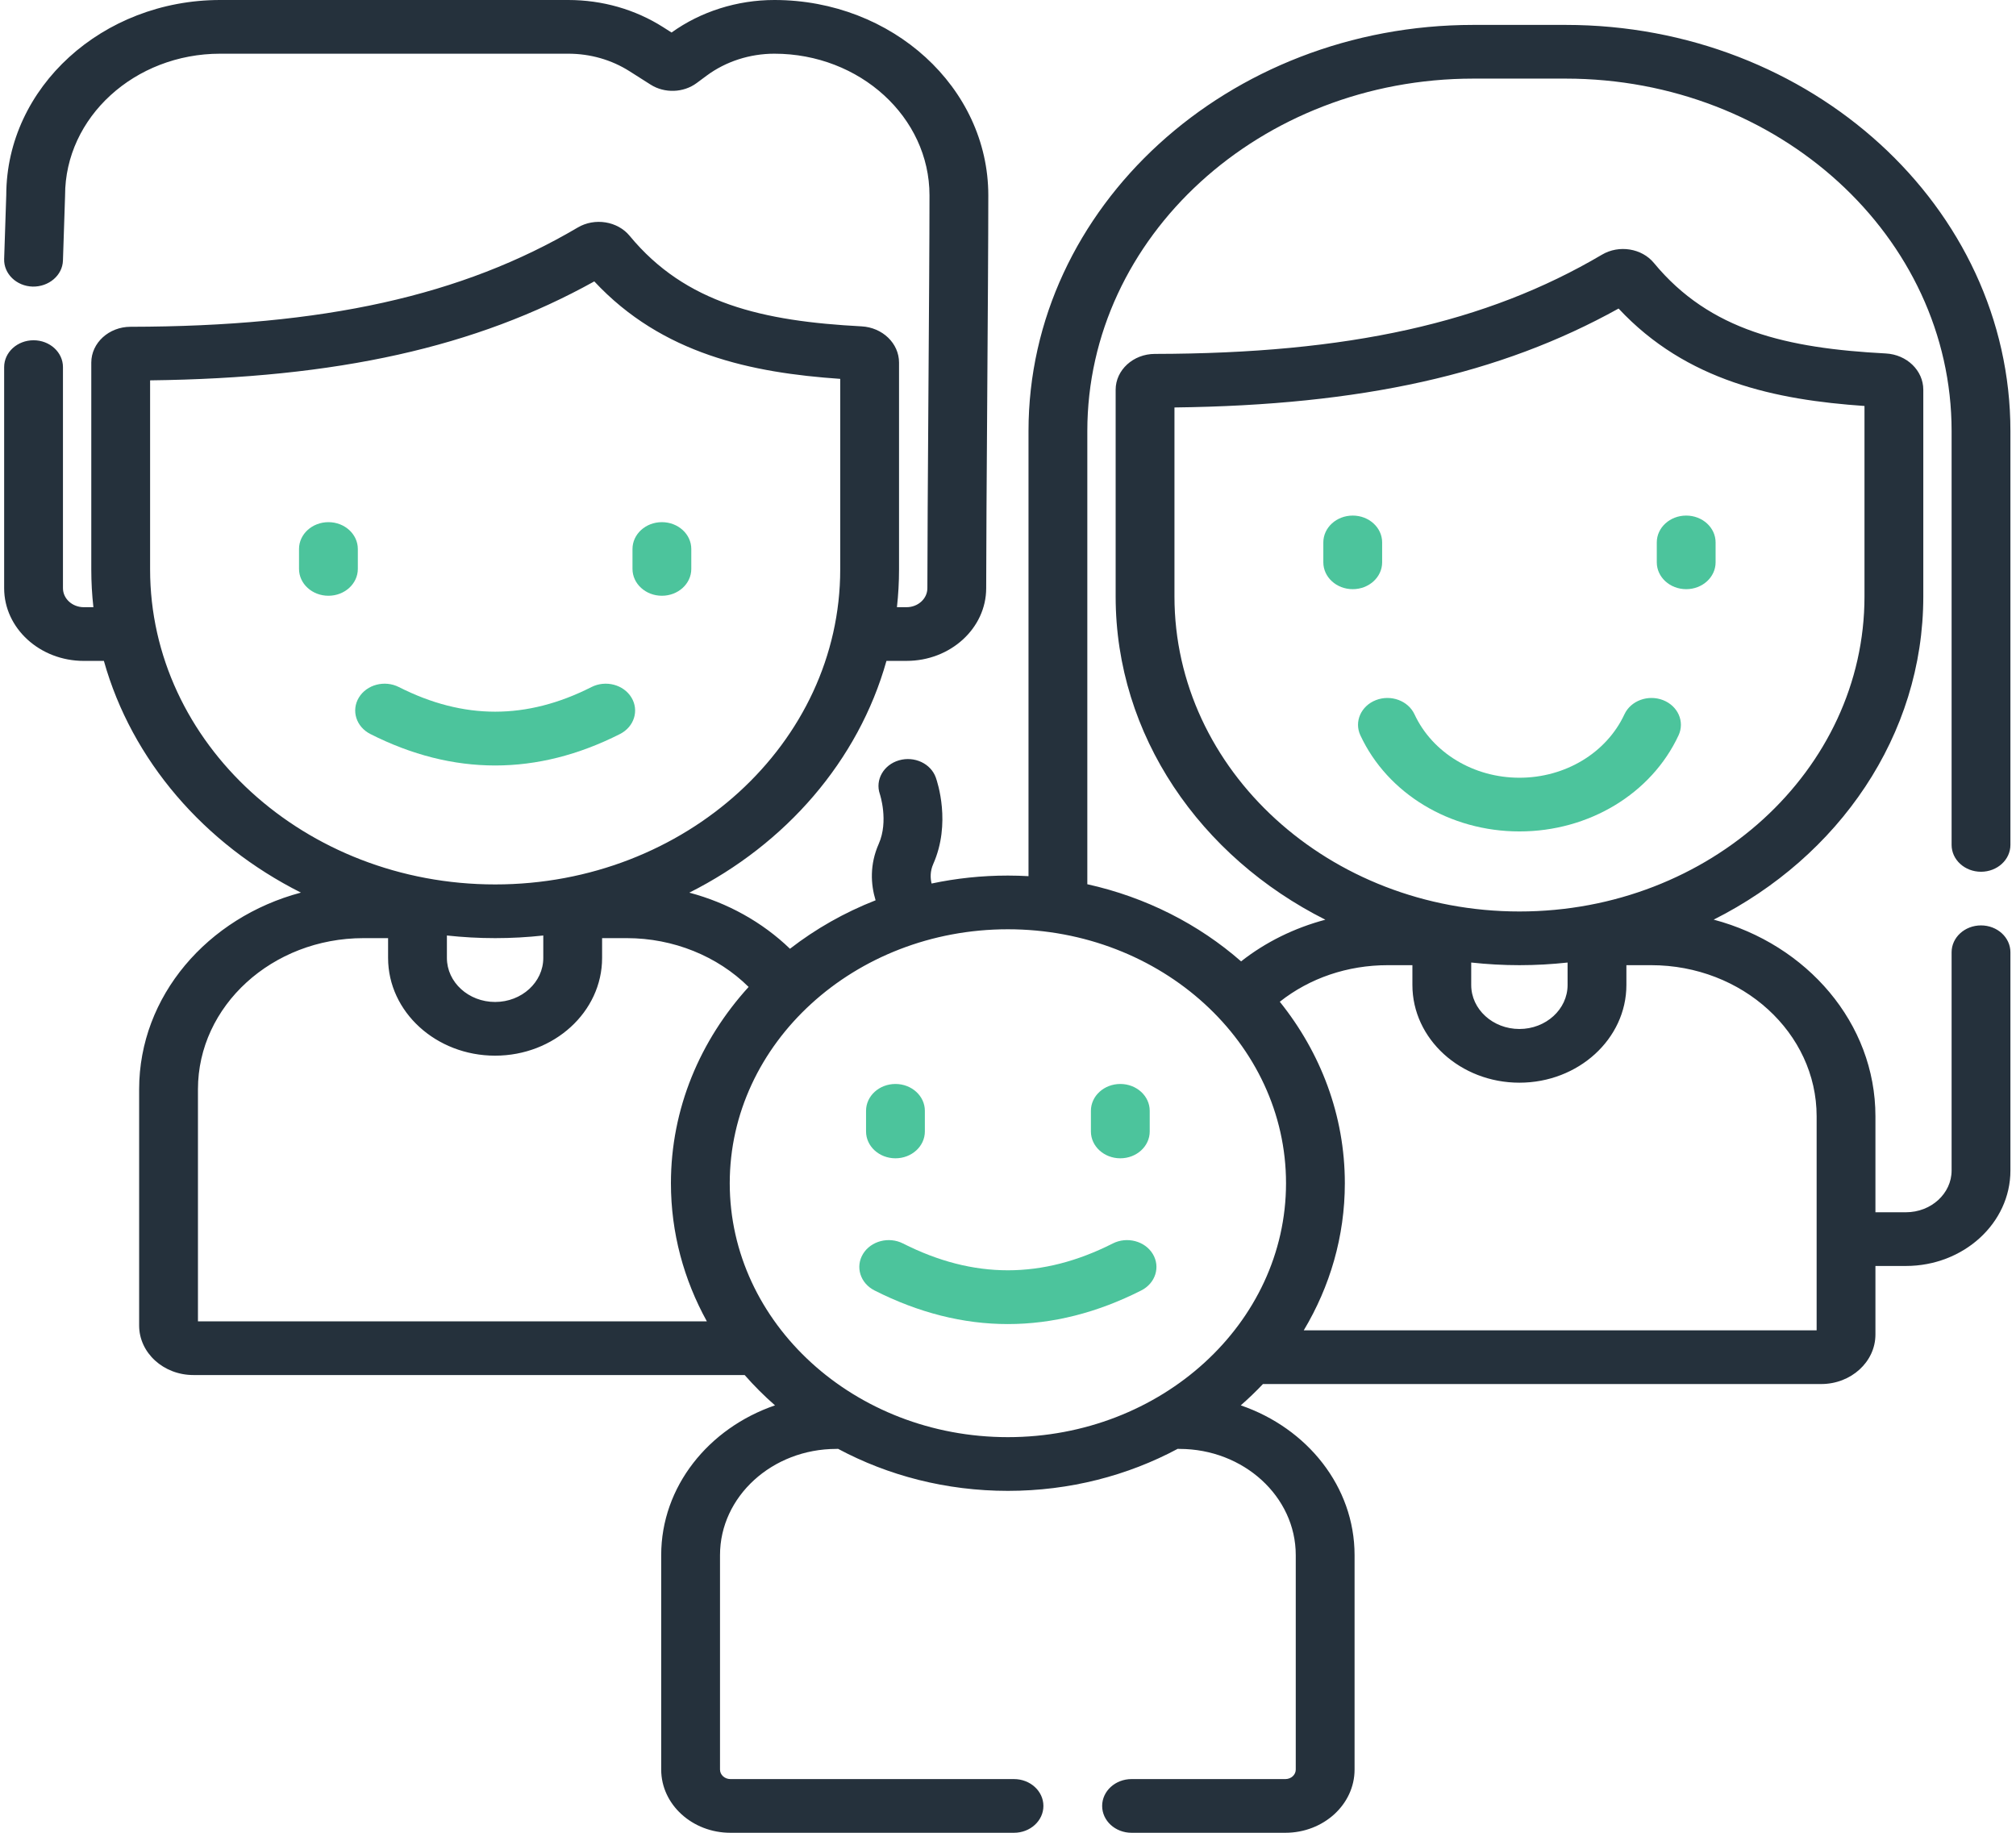 <svg width="121" height="110" viewBox="0 0 121 110" fill="none" xmlns="http://www.w3.org/2000/svg">
<path d="M118.9 52.321C119.875 52.321 120.665 51.6 120.665 50.71V25.87C120.665 12.43 108.688 1.495 93.967 1.495H88.43C73.708 1.495 61.731 12.43 61.731 25.87V52.586C61.321 52.563 60.909 52.55 60.493 52.55C58.918 52.55 57.385 52.716 55.913 53.028C55.834 52.697 55.822 52.288 56.014 51.854C57.092 49.421 56.265 46.941 56.167 46.666C55.867 45.824 54.879 45.365 53.955 45.634C53.03 45.903 52.518 46.808 52.807 47.654C52.812 47.67 53.348 49.277 52.742 50.646C52.193 51.886 52.259 53.074 52.553 54.034C50.678 54.768 48.948 55.753 47.414 56.943C45.758 55.344 43.667 54.184 41.373 53.575C47.168 50.662 51.526 45.648 53.205 39.665H54.411C57.047 39.665 59.191 37.708 59.191 35.301C59.191 33.01 59.221 28.609 59.253 23.949C59.285 19.213 59.318 14.317 59.318 11.723C59.318 5.259 53.557 0 46.477 0C44.244 0 42.059 0.692 40.307 1.952L39.8 1.629C38.121 0.563 36.152 0 34.107 0H13.217C6.145 0 0.39 5.246 0.376 11.698L0.249 15.542C0.22 16.431 0.987 17.174 1.961 17.201C2.928 17.219 3.749 16.528 3.778 15.639L3.905 11.772C3.906 11.756 3.906 11.74 3.906 11.724C3.906 7.036 8.083 3.223 13.217 3.223H34.107C35.428 3.223 36.7 3.587 37.784 4.275L39.05 5.079C39.885 5.61 41.02 5.572 41.812 4.986L42.419 4.536C43.563 3.689 45.004 3.223 46.477 3.223C51.611 3.223 55.788 7.036 55.788 11.723C55.788 14.307 55.755 19.198 55.722 23.929C55.691 28.594 55.661 33 55.661 35.301C55.661 35.931 55.1 36.443 54.41 36.443H53.834C53.917 35.697 53.96 34.94 53.96 34.174V21.762C53.96 20.609 52.971 19.654 51.708 19.587C45.787 19.274 41.154 18.23 37.79 14.153C37.063 13.272 35.694 13.053 34.675 13.656C27.723 17.756 19.445 19.594 7.833 19.613C6.535 19.615 5.479 20.58 5.479 21.764V34.175C5.479 34.94 5.522 35.697 5.606 36.443H5.029C4.34 36.443 3.779 35.931 3.779 35.302V22.033C3.779 21.143 2.989 20.422 2.014 20.422C1.039 20.422 0.249 21.143 0.249 22.033V35.302C0.249 37.708 2.393 39.666 5.029 39.666H6.235C7.913 45.647 12.269 50.659 18.061 53.572C12.459 55.06 8.351 59.786 8.351 65.374V79.555C8.351 81.194 9.811 82.527 11.606 82.527H44.694C45.257 83.17 45.865 83.778 46.516 84.347C42.53 85.712 39.685 89.225 39.685 93.334V106.208C39.685 108.299 41.549 110 43.839 110H60.86C61.835 110 62.625 109.279 62.625 108.389C62.625 107.499 61.835 106.777 60.86 106.777H43.839C43.495 106.777 43.215 106.522 43.215 106.208V93.334C43.215 89.82 46.347 86.961 50.196 86.961C50.231 86.961 50.266 86.958 50.3 86.956C53.295 88.559 56.778 89.479 60.493 89.479C64.208 89.479 67.691 88.558 70.686 86.956C70.721 86.958 70.755 86.961 70.79 86.961C74.639 86.961 77.771 89.82 77.771 93.334V106.208C77.771 106.522 77.491 106.777 77.147 106.777H67.916C66.941 106.777 66.151 107.499 66.151 108.389C66.151 109.279 66.941 110 67.916 110H77.147C79.437 110 81.301 108.299 81.301 106.208V93.334C81.301 89.225 78.456 85.712 74.47 84.347C74.936 83.94 75.38 83.513 75.802 83.067H109.309C111.103 83.067 112.563 81.734 112.563 80.096V75.981H114.392C117.851 75.981 120.665 73.412 120.665 70.254V57.153C120.665 56.262 119.875 55.541 118.9 55.541C117.925 55.541 117.135 56.262 117.135 57.153V70.254C117.135 71.635 115.905 72.758 114.392 72.758H112.563V66.996C112.563 61.408 108.457 56.683 102.855 55.195C110.348 51.427 115.436 44.146 115.436 35.8V23.39C115.436 22.236 114.447 21.281 113.184 21.214C107.263 20.901 102.631 19.858 99.268 15.783C98.541 14.901 97.172 14.681 96.152 15.284C89.202 19.384 80.925 21.221 69.314 21.241C68.016 21.243 66.961 22.208 66.961 23.391V35.8C66.961 44.149 72.052 51.431 79.548 55.199C77.694 55.691 75.962 56.541 74.49 57.7C71.954 55.477 68.786 53.851 65.261 53.07V25.87C65.261 14.207 75.654 4.718 88.43 4.718H93.967C106.742 4.718 117.135 14.207 117.135 25.87V50.71C117.135 51.6 117.925 52.321 118.9 52.321ZM26.823 56.147C27.773 56.25 28.739 56.305 29.72 56.305C30.697 56.305 31.661 56.251 32.608 56.147V57.496C32.608 58.952 31.311 60.136 29.716 60.136C28.121 60.136 26.823 58.952 26.823 57.496V56.147ZM9.009 34.174V22.828C20.245 22.691 28.56 20.84 35.669 16.889C39.754 21.267 45.113 22.371 50.43 22.739V34.174C50.43 44.6 41.14 53.082 29.72 53.082C18.299 53.082 9.009 44.6 9.009 34.174ZM11.881 79.304V65.374C11.881 60.374 16.338 56.305 21.815 56.305H23.293V57.496C23.293 60.729 26.174 63.359 29.715 63.359C33.257 63.359 36.138 60.729 36.138 57.496V56.305H37.624C40.411 56.305 43.062 57.384 44.932 59.234C42.021 62.433 40.269 66.54 40.269 71.014C40.269 73.994 41.047 76.81 42.425 79.304H11.881ZM109.034 66.996V79.844H78.251C79.823 77.22 80.717 74.211 80.717 71.014C80.717 66.944 79.266 63.178 76.813 60.123C78.612 58.701 80.878 57.928 83.295 57.928H84.772V59.118C84.772 62.35 87.653 64.981 91.194 64.981C94.735 64.981 97.616 62.35 97.616 59.118V57.928H99.101C104.578 57.928 109.034 61.996 109.034 66.996ZM88.302 57.769C89.252 57.873 90.218 57.928 91.198 57.928C92.175 57.928 93.139 57.873 94.086 57.77V59.118C94.086 60.574 92.789 61.758 91.194 61.758C89.599 61.758 88.302 60.574 88.302 59.118V57.769ZM70.491 35.8V24.455C81.725 24.319 90.038 22.468 97.147 18.518C101.232 22.895 106.589 23.998 111.906 24.366V35.8C111.906 46.224 102.616 54.705 91.198 54.705C79.78 54.705 70.491 46.224 70.491 35.8ZM77.187 71.014C77.187 79.418 69.698 86.255 60.493 86.255C51.288 86.255 43.799 79.418 43.799 71.014C43.799 62.61 51.288 55.773 60.493 55.773C69.698 55.773 77.187 62.61 77.187 71.014Z" fill="#25313C"/>
<path d="M21.477 32.95C21.477 32.06 20.687 31.339 19.712 31.339C18.737 31.339 17.947 32.06 17.947 32.95V34.145C17.947 35.035 18.737 35.756 19.712 35.756C20.687 35.756 21.477 35.035 21.477 34.145V32.95Z" fill="#4CC49C"/>
<path d="M39.727 35.756C40.702 35.756 41.491 35.035 41.491 34.145V32.95C41.491 32.06 40.702 31.339 39.727 31.339C38.752 31.339 37.962 32.06 37.962 32.95V34.145C37.962 35.035 38.752 35.756 39.727 35.756Z" fill="#4CC49C"/>
<path d="M37.212 44.054C38.064 43.622 38.371 42.641 37.898 41.863C37.425 41.085 36.351 40.805 35.499 41.236C31.61 43.207 27.829 43.206 23.941 41.236C23.088 40.805 22.014 41.085 21.541 41.863C21.068 42.641 21.375 43.622 22.228 44.054C24.713 45.313 27.216 45.943 29.72 45.943C32.223 45.943 34.726 45.313 37.212 44.054Z" fill="#4CC49C"/>
<path d="M100.747 44.132C101.128 43.313 100.71 42.367 99.813 42.019C98.916 41.671 97.879 42.053 97.498 42.872C96.422 45.184 93.949 46.678 91.198 46.678C88.447 46.678 85.974 45.184 84.898 42.872C84.517 42.053 83.48 41.671 82.583 42.019C81.686 42.367 81.268 43.313 81.649 44.132C83.28 47.637 87.028 49.901 91.198 49.901C95.368 49.901 99.116 47.637 100.747 44.132Z" fill="#4CC49C"/>
<path d="M82.956 33.75V32.555C82.956 31.665 82.166 30.944 81.191 30.944C80.216 30.944 79.426 31.665 79.426 32.555V33.75C79.426 34.64 80.216 35.361 81.191 35.361C82.166 35.361 82.956 34.64 82.956 33.75Z" fill="#4CC49C"/>
<path d="M101.205 35.361C102.18 35.361 102.97 34.64 102.97 33.75V32.555C102.97 31.665 102.18 30.944 101.205 30.944C100.23 30.944 99.44 31.665 99.44 32.555V33.75C99.44 34.64 100.23 35.361 101.205 35.361Z" fill="#4CC49C"/>
<path d="M53.745 69.519C54.72 69.519 55.51 68.798 55.51 67.908V66.669C55.51 65.779 54.72 65.058 53.745 65.058C52.77 65.058 51.98 65.779 51.98 66.669V67.908C51.98 68.798 52.77 69.519 53.745 69.519Z" fill="#4CC49C"/>
<path d="M67.241 69.519C68.216 69.519 69.006 68.798 69.006 67.908V66.669C69.006 65.779 68.216 65.058 67.241 65.058C66.266 65.058 65.476 65.779 65.476 66.669V67.908C65.476 68.798 66.266 69.519 67.241 69.519Z" fill="#4CC49C"/>
<path d="M66.788 74.631C62.552 76.777 58.434 76.777 54.198 74.631C53.346 74.2 52.271 74.48 51.798 75.258C51.325 76.036 51.633 77.017 52.485 77.449C55.142 78.795 57.818 79.468 60.493 79.468C63.169 79.468 65.844 78.795 68.501 77.449C69.353 77.017 69.661 76.036 69.188 75.258C68.715 74.48 67.641 74.2 66.788 74.631Z" fill="#4CC49C"/>
</svg>
